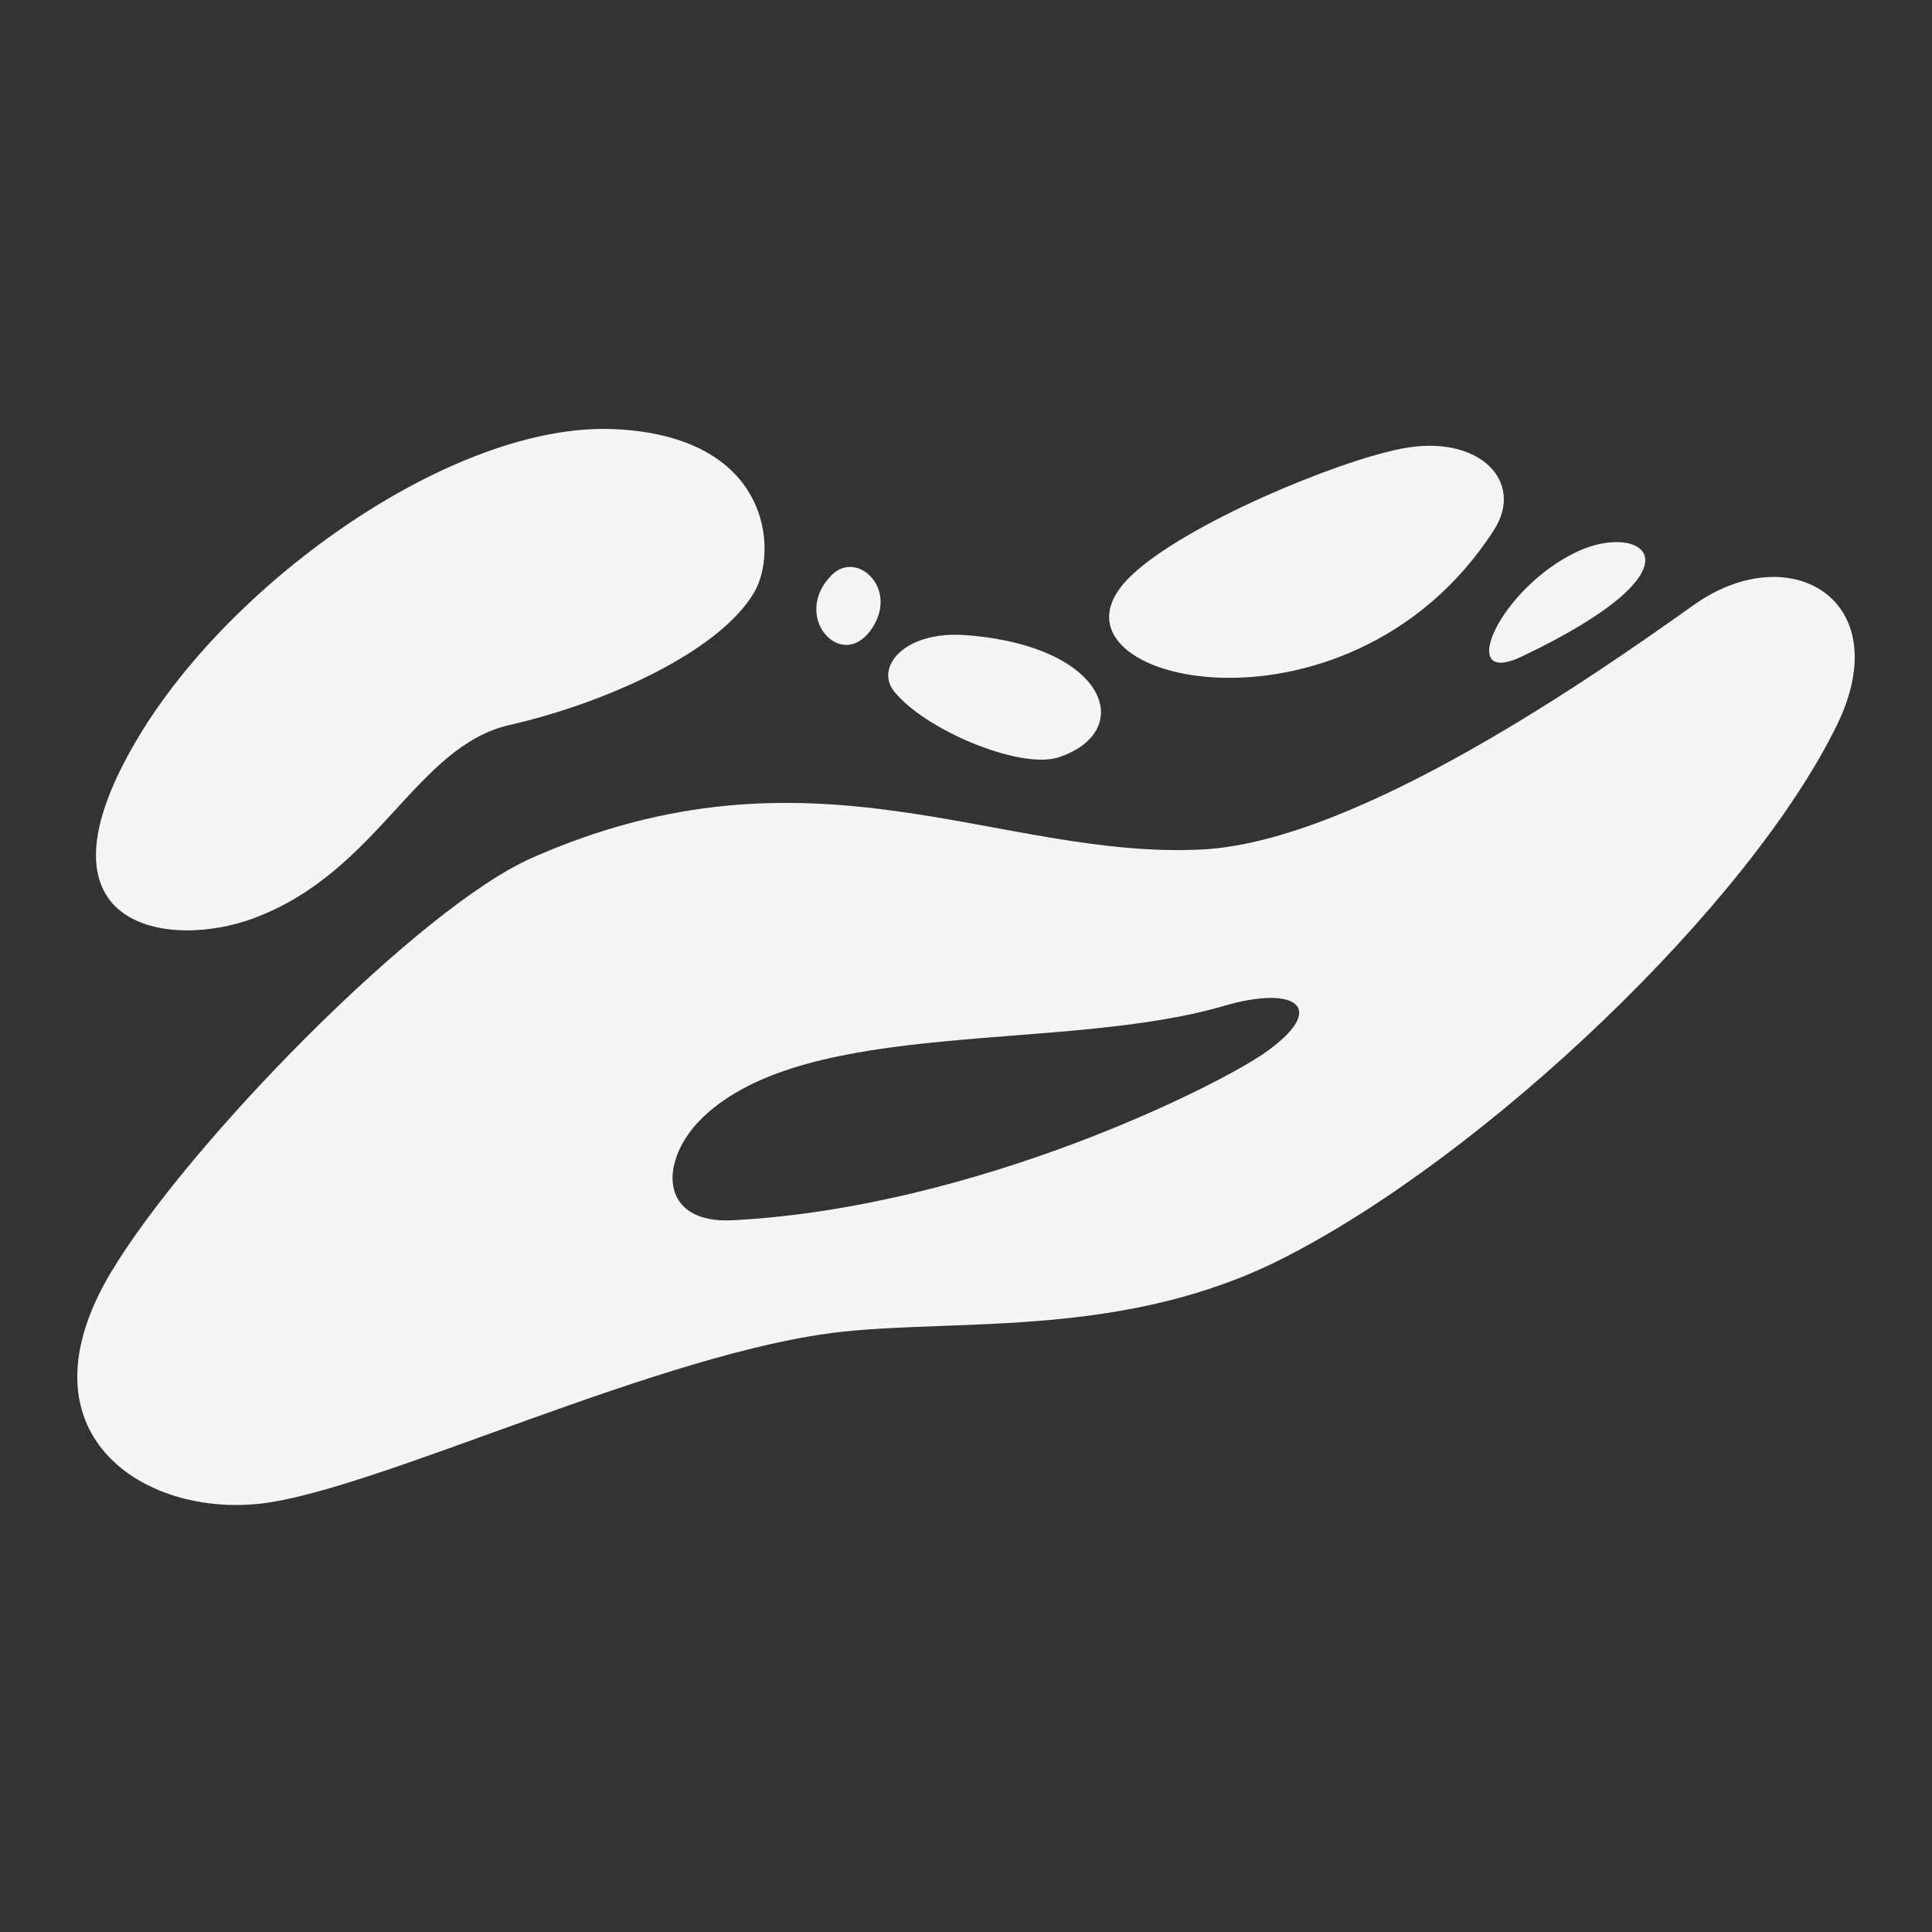 <svg width="500" height="500" xmlns="http://www.w3.org/2000/svg"><rect width="100%" height="100%" fill="#333333" stroke="none"/><path d="M158.623 111.047c41.058 1.661 42.72 31.62 36.614 42.159-8.986 15.513-38.836 28.847-63.25 34.392-24.412 5.545-33.84 37.757-66.02 49.926-22.235 8.479-60.068 2.89-29.948-47.1 24.413-40.54 81.556-80.995 122.604-79.377zm228.012 26.128c8.102-12.61-3.884-24.963-23.852-21.08-16.99 3.291-55.827 19.473-69.851 32.71-28.825 27.045 55.622 47.595 93.703-11.63zm-137.006 27.186c-15.534-1.08-23.129 8.23-18.34 14.423 7.768 9.99 32.731 20.497 42.72 17.196 20.163-6.721 12.612-28.976-24.401-31.63l.021.01zm-34.37-15.557c-10.54 10.54 2.222 24.964 9.99 14.424 7.767-10.54-3.355-21.09-9.99-14.424zm260.138 38.837c-22.74 46.614-90.974 111.525-143.63 138.149-40.421 20.421-82.656 15.534-113.725 18.857C171.806 349.61 98.75 385.155 68.2 389.04c-30.875 3.927-64.565-18.005-39.386-59.916 19.968-33.29 79.646-94.2 108.774-107.069 72.677-32.18 120.942.55 173.684-2.222 40.347-2.158 102.075-45.493 127.049-63.25 24.973-17.756 52.86-1.305 37.077 31.059zM316.74 260.329c-41.608 12.201-107.63 2.773-134.848 28.847-11.38 10.917-11.65 27.65 7.768 26.624 63.249-3.333 125.581-34.877 137.588-43.27 16.667-11.64 8.393-17.746-10.508-12.2zm77.112-90.424c49.139-23.398 31.188-35.006 14.423-27.185-20.216 9.429-31.76 35.438-14.423 27.185z" fill="#F4F5F6" fill-rule="evenodd"/></svg>